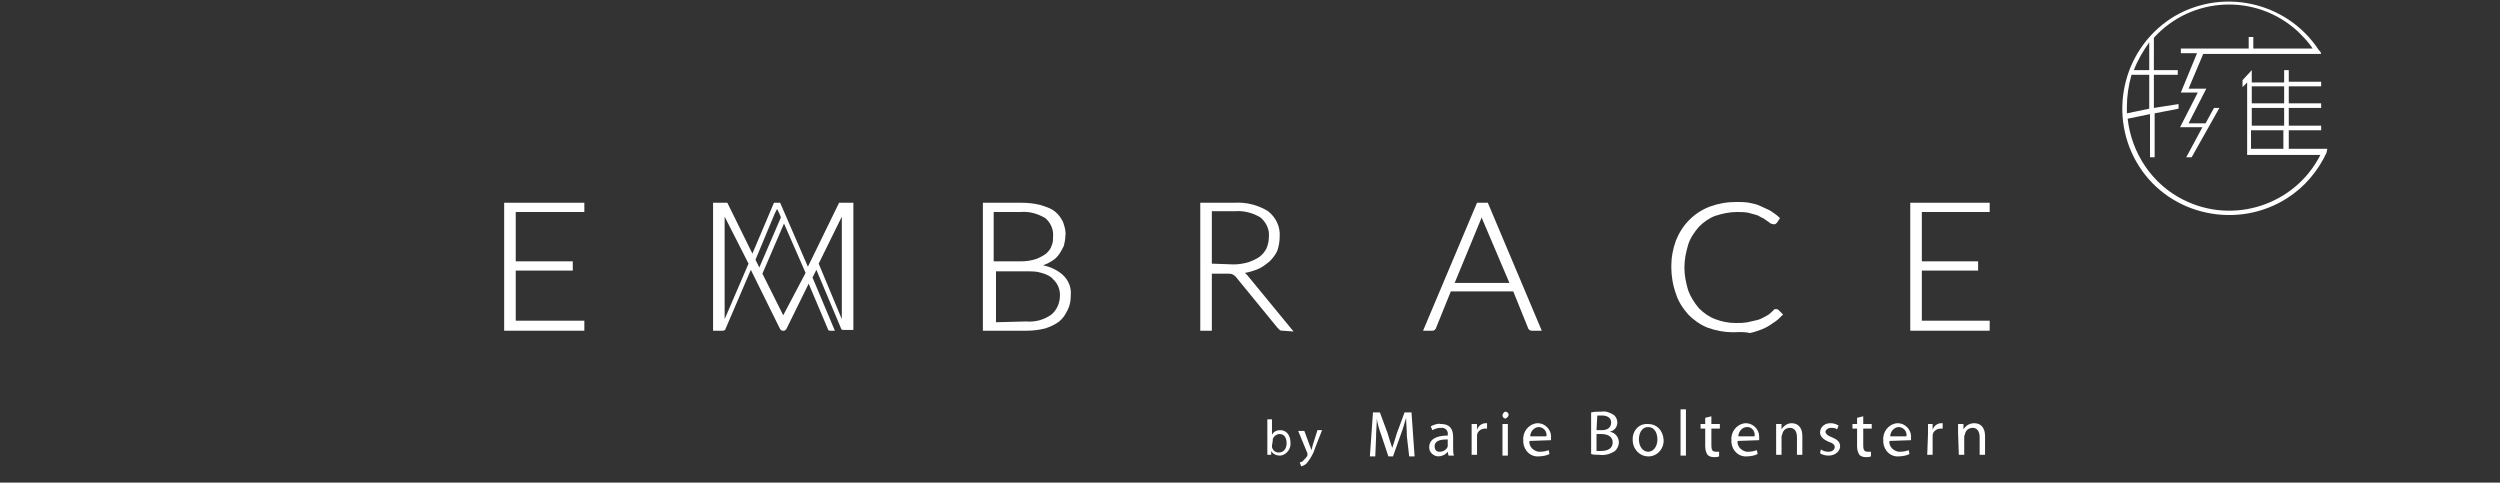 <?xml version="1.0" encoding="utf-8"?>
<!-- Generator: Adobe Illustrator 23.0.1, SVG Export Plug-In . SVG Version: 6.00 Build 0)  -->
<svg version="1.1" id="Layer_1" xmlns="http://www.w3.org/2000/svg" xmlns:xlink="http://www.w3.org/1999/xlink" x="0px" y="0px"
	 width="324.3px" height="62.6px" viewBox="0 0 324.3 62.6" style="enable-background:new 0 0 324.3 62.6;" xml:space="preserve">
<rect x="0" y="0" width="324.3" height="62.6" fill="#333333" stroke="none"/>
<title>Asset 18</title>
<g>
	<g id="Layer_1-2">
		<polygon style="fill:#FFFFFF;" points="65.4,42.9 65.4,26.3 75.8,26.3 75.8,27.5 66.9,27.5 66.9,33.9 74.3,33.9 74.3,35.1 
			66.9,35.1 66.9,41.6 75.8,41.6 75.8,42.9 		"/>
		<path style="fill:#FFFFFF;" d="M127.5,42.9V26.3h5c0.9,0,1.7,0.1,2.5,0.3c0.6,0.2,1.3,0.4,1.8,0.8s0.8,0.8,1.1,1.4
			c0.2,0.6,0.4,1.2,0.3,1.8c0,0.4-0.1,0.9-0.2,1.3c-0.2,0.4-0.4,0.8-0.7,1.2c-0.3,0.4-0.7,0.7-1.1,0.9c-0.3,0.2-0.6,0.3-0.9,0.4
			c0.9,0.2,1.8,0.6,2.5,1.2c0.8,0.7,1.2,1.7,1.1,2.7c0,0.7-0.1,1.3-0.4,1.9c-0.3,0.6-0.6,1.1-1.1,1.5s-1.2,0.7-1.8,0.9
			c-0.8,0.2-1.6,0.3-2.4,0.3H127.5z M133.1,41.7c1.2,0.1,2.3-0.2,3.3-0.9c0.7-0.6,1.1-1.5,1.1-2.5c0-0.5-0.1-0.9-0.3-1.3
			c-0.2-0.4-0.5-0.7-0.8-1c-0.4-0.3-0.9-0.5-1.3-0.6c-0.6-0.2-1.2-0.2-1.8-0.2h-4.1v6.6L133.1,41.7L133.1,41.7z M132.5,33.9
			c0.6,0,1.3-0.1,1.9-0.3c0.5-0.2,0.9-0.4,1.3-0.7c0.3-0.3,0.6-0.6,0.7-1c0.2-0.4,0.2-0.8,0.2-1.2c0.1-0.9-0.3-1.8-1-2.4
			c-1-0.6-2.1-0.9-3.2-0.8h-3.5v6.4H132.5z"/>
		<path style="fill:#FFFFFF;" d="M166.4,42.9c-0.1,0-0.3,0-0.4-0.1c-0.1-0.1-0.2-0.2-0.3-0.3l-5.4-6.6c-0.1-0.1-0.2-0.2-0.4-0.3
			s-0.4-0.1-0.7-0.1h-2v7.4h-1.5V26.3h4.4c1.6-0.1,3.1,0.3,4.4,1.1c1,0.8,1.6,2,1.5,3.3c0,0.6-0.1,1.2-0.3,1.8c-0.2,0.5-0.6,1-1,1.4
			c-0.5,0.4-1,0.8-1.5,1s-1.1,0.4-1.7,0.5c0.1,0.1,0.2,0.2,0.3,0.3l6,7.3L166.4,42.9z M160,34.3c0.7,0,1.3-0.1,2-0.3
			c0.5-0.2,1-0.4,1.4-0.7s0.7-0.7,0.9-1.1c0.2-0.5,0.3-1,0.3-1.5c0.1-1-0.4-1.9-1.1-2.5c-1-0.6-2.2-0.9-3.3-0.8h-3v6.8L160,34.3
			L160,34.3z"/>
		<path style="fill:#FFFFFF;" d="M198.8,42.9c-0.1,0-0.3,0-0.4-0.1c-0.1-0.1-0.2-0.2-0.2-0.3l-1.9-4.7h-8.1l-1.9,4.7
			c0,0.1-0.1,0.2-0.2,0.3c-0.1,0.1-0.2,0.1-0.4,0.1h-1.1l7-16.6h1.4l7,16.6H198.8z M195.8,36.7l-3.4-8l-0.2-0.5v-0.1v0.1
			c0,0-0.1,0.3-0.2,0.5l-3.3,8H195.8z"/>
		<path style="fill:#FFFFFF;" d="M224.8,43.1c-1.1,0-2.2-0.2-3.3-0.6c-1-0.4-1.8-1-2.5-1.7c-0.7-0.8-1.3-1.7-1.6-2.7
			c-0.4-1.1-0.6-2.3-0.6-3.5s0.2-2.3,0.6-3.4c0.8-2,2.3-3.6,4.4-4.4c1.1-0.4,2.2-0.6,3.4-0.6c0.6,0,1.1,0,1.7,0.1
			c0.5,0.1,1,0.2,1.4,0.4c0.4,0.2,0.9,0.4,1.3,0.6c0.4,0.3,0.8,0.5,1.2,0.9l0.1,0.1l-0.4,0.6c-0.1,0.1-0.2,0.2-0.4,0.2
			c-0.1,0-0.3-0.1-0.4-0.1l-0.4-0.3c-0.2-0.1-0.4-0.3-0.6-0.4c-0.3-0.1-0.5-0.3-0.8-0.4c-0.4-0.1-0.7-0.2-1.1-0.3
			c-0.5-0.1-1-0.1-1.5-0.1c-0.9,0-1.9,0.2-2.8,0.5c-0.8,0.3-1.5,0.8-2.1,1.4c-0.6,0.7-1.1,1.4-1.4,2.3c-0.3,1-0.5,2-0.5,3
			s0.2,2,0.5,3c0.3,0.8,0.8,1.6,1.4,2.3c0.6,0.6,1.3,1.1,2.1,1.4c0.8,0.3,1.7,0.5,2.6,0.5c0.5,0,1.1,0,1.6-0.1
			c0.4-0.1,0.9-0.2,1.3-0.3c0.4-0.1,0.7-0.3,1.1-0.5c0.4-0.2,0.7-0.5,1-0.8l0.1-0.1c0.1,0,0.1,0,0.2,0c0.1,0,0.2,0,0.3,0.1l0.6,0.6
			l-0.1,0.1c-0.4,0.4-0.7,0.7-1.2,1c-0.4,0.3-0.9,0.6-1.4,0.8s-1.1,0.4-1.6,0.5C226.1,43,225.4,43.1,224.8,43.1z"/>
		<polygon style="fill:#FFFFFF;" points="247.8,42.9 247.8,26.3 258.1,26.3 258.1,27.5 249.3,27.5 249.3,33.9 256.6,33.9 
			256.6,35.1 249.3,35.1 249.3,41.6 258.1,41.6 258.1,42.9 		"/>
		<path style="fill:#FFFFFF;" d="M108.9,26.3c-0.1,0-0.1,0.1-0.1,0.1l-4,8.2l-3.6-8.3h-0.8l-2.8,6.6l-3.2-6.5c0-0.1-0.1-0.1-0.1-0.1
			c-0.1,0-0.1,0-0.2,0h-1.6v16.6h1.3c0.1,0,0.3-0.1,0.3-0.2l3.3-7.7l3.8,7.7c0.1,0.1,0.2,0.2,0.3,0.2h0.2c0.1,0,0.2-0.1,0.3-0.2
			l2.9-5.9l2.5,5.9c0,0.1,0.1,0.2,0.3,0.2h0.6l-2.9-6.9l0.5-1l3.2,7.6c0,0.1,0.1,0.2,0.3,0.2h1.3V26.3h-1.6
			C109,26.3,109,26.3,108.9,26.3z M94,41.4V28.1l3.1,6.1L94,41.4z M98,33.7l2.5-6l0.3-0.6l0.3,0.6l0.2,0.5l-2.8,6.5L98,33.7z
			 M101.6,40.9l-2.7-5.4l2.8-6.5l2.8,6.4L101.6,40.9z M109.2,41.4l-3-7.2l3-6.1V41.4z"/>
		<path style="fill:#FFFFFF;" d="M301.9,19.3h-5v-2.4h4.2v-0.6h-4.2V14h4.2v-0.6h-4.2v-2.2h4.2v-0.6h-4.2V9.1h-0.6v1.6h-4.2V9.1
			l-1.2,1.3v0.9l0.6-0.6v9.4h9.5c-3.3,6.5-11.3,9.1-17.8,5.8c-4-2-6.7-6-7.2-10.5l0,0l2.9-0.6v5.6h0.6v-5.7l3.1-0.6v-0.6l-3.2,0.5
			V9.7h3.1V9.1h-3.1V4.9c4.9-5.4,13.3-5.8,18.7-0.8c0.7,0.7,1.4,1.4,1.9,2.2h-7.7V4.8h-0.6v1.5h-8.8v0.6h2.1l-2.1,5.1h2.2l-2.3,4.5
			h2.9l-2.1,3.9h0.7l3.6-6.4h-0.7l-1.1,2h-2.2l2.3-4.5h-2.3l1.9-4.5h15.3L301,6.7l-0.1-0.1l0,0l-0.1-0.1l0,0l0,0
			c-4.2-6.4-12.8-8.2-19.2-4.1c-6.4,4.2-8.2,12.8-4.1,19.2s12.8,8.2,19.2,4.1c2.2-1.4,4-3.5,5.1-5.9l0,0L301.9,19.3z M278.8,9.1h-2
			c0.5-1.3,1.2-2.5,2-3.6V9.1z M276.5,9.7h2.3v4.4l-2.9,0.6c0-0.3,0-0.5,0-0.8C275.9,12.5,276.1,11.1,276.5,9.7z M296.3,16.3h-4.2
			V14h4.2V16.3z M296.3,11.2v2.2h-4.2v-2.2H296.3z M292,16.9h4.2v2.4H292V16.9z"/>
		<path style="fill:#FFFFFF;" d="M164.4,54.4h0.6v2l0,0c0.2-0.4,0.6-0.6,1.1-0.6c0.8,0,1.3,0.7,1.3,1.6c0.1,0.8-0.5,1.6-1.3,1.7H166
			c-0.4,0-0.9-0.2-1.1-0.6l0,0V59h-0.5c0-0.2,0-0.5,0-0.8V54.4z M165,57.8c0,0.1,0,0.1,0,0.2c0.1,0.4,0.4,0.7,0.9,0.7
			c0.6,0,1-0.5,1-1.2s-0.3-1.2-0.9-1.2c-0.4,0-0.8,0.3-0.9,0.7c0,0.1,0,0.2,0,0.2L165,57.8z"/>
		<path style="fill:#FFFFFF;" d="M169.2,55.9l0.7,1.9c0.1,0.2,0.2,0.5,0.2,0.6l0,0c0.1-0.2,0.1-0.4,0.2-0.7l0.6-1.9h0.6l-0.9,2.3
			c-0.2,0.7-0.6,1.4-1.1,2c-0.2,0.2-0.4,0.3-0.7,0.4l-0.2-0.5c0.2-0.1,0.4-0.1,0.5-0.3c0.2-0.2,0.4-0.4,0.5-0.6V59c0,0,0-0.1,0-0.2
			l-1.2-2.9C168.4,55.9,169.2,55.9,169.2,55.9z"/>
		<path style="fill:#FFFFFF;" d="M182.5,56.6c0-0.8-0.1-1.8-0.1-2.4l0,0c-0.2,0.7-0.4,1.4-0.7,2.2l-1,2.8h-0.6l-0.9-2.7
			c-0.3-0.8-0.5-1.5-0.6-2.2l0,0c0,0.7-0.1,1.7-0.1,2.5l-0.1,2.4h-0.7l0.4-5.7h0.9l1,2.7c0.2,0.7,0.4,1.3,0.6,1.9l0,0
			c0.2-0.6,0.4-1.2,0.6-1.9l1-2.7h0.9l0.4,5.7h-0.7L182.5,56.6z"/>
		<path style="fill:#FFFFFF;" d="M188.5,58.1c0,0.3,0,0.7,0.1,1h-0.7l-0.1-0.5l0,0c-0.3,0.4-0.8,0.6-1.2,0.6c-0.6,0-1.2-0.5-1.2-1.1
			V58c0-1,0.9-1.5,2.4-1.5v-0.1c0.1-0.5-0.3-0.9-0.7-0.9c-0.1,0-0.1,0-0.2,0c-0.4,0-0.7,0.1-1.1,0.3l-0.2-0.5
			c0.4-0.2,0.9-0.4,1.3-0.3c1.3,0,1.6,0.8,1.6,1.7L188.5,58.1z M187.8,57c-0.8,0-1.7,0.1-1.7,0.9c0,0.4,0.2,0.7,0.6,0.7h0.1
			c0.4,0,0.9-0.3,1-0.7c0-0.1,0-0.2,0-0.2L187.8,57z"/>
		<path style="fill:#FFFFFF;" d="M190.9,56.3c0-0.5,0-0.9,0-1.3h0.7v0.8l0,0c0.1-0.5,0.6-0.9,1.1-0.9h0.2v0.7h-0.3
			c-0.5,0-1,0.4-1,0.9c0,0.1,0,0.2,0,0.3V59h-0.7V56.3z"/>
		<path style="fill:#FFFFFF;" d="M195.7,53.8c0,0.2-0.2,0.4-0.4,0.5l0,0c-0.2,0-0.4-0.2-0.4-0.4l0,0c0-0.2,0.2-0.5,0.4-0.5l0,0
			C195.5,53.4,195.7,53.6,195.7,53.8L195.7,53.8z M194.9,59.1V55h0.7v4.1H194.9z"/>
		<path style="fill:#FFFFFF;" d="M198.4,57.2c-0.1,0.7,0.5,1.3,1.2,1.4c0.1,0,0.1,0,0.2,0c0.4,0,0.8-0.1,1.1-0.2l0.1,0.5
			c-0.4,0.2-0.9,0.3-1.4,0.3c-1,0.1-1.9-0.7-2-1.8c0-0.1,0-0.2,0-0.3c-0.1-1.1,0.7-2.1,1.8-2.2h0.1c0.9,0,1.7,0.8,1.7,1.7
			c0,0.1,0,0.1,0,0.2c0,0.1,0,0.2,0,0.3L198.4,57.2L198.4,57.2z M200.6,56.6c0.1-0.6-0.3-1.1-0.9-1.2h-0.1c-0.6,0-1.1,0.6-1.1,1.2
			H200.6z"/>
		<path style="fill:#FFFFFF;" d="M206.4,53.5c0.4-0.1,0.9-0.1,1.3-0.1c0.6-0.1,1.1,0.1,1.6,0.4c0.3,0.2,0.5,0.6,0.5,1
			c0,0.6-0.4,1.1-1,1.2l0,0c0.7,0.1,1.2,0.7,1.2,1.4c0,0.4-0.2,0.8-0.5,1.1c-0.6,0.4-1.3,0.6-2,0.5c-0.4,0-0.8,0-1.1-0.1V53.5z
			 M207.1,55.8h0.7c0.8,0,1.2-0.4,1.2-1s-0.5-0.9-1.2-0.9c-0.2,0-0.4,0-0.6,0L207.1,55.8z M207.1,58.5c0.2,0,0.4,0,0.6,0
			c0.8,0,1.5-0.3,1.5-1.1s-0.7-1.1-1.5-1.1h-0.6V58.5z"/>
		<path style="fill:#FFFFFF;" d="M215.8,57c0.1,1.1-0.7,2.1-1.8,2.2c-0.1,0-0.1,0-0.2,0c-1.1,0-1.9-0.9-2-1.9c0-0.1,0-0.1,0-0.2
			c-0.1-1.1,0.7-2.1,1.8-2.1c0.1,0,0.1,0,0.2,0C214.9,55,215.7,55.8,215.8,57C215.8,56.9,215.8,56.9,215.8,57z M212.6,57
			c0,0.9,0.5,1.6,1.2,1.6s1.2-0.7,1.2-1.6c0-0.7-0.3-1.6-1.2-1.6S212.6,56.3,212.6,57z"/>
		<path style="fill:#FFFFFF;" d="M218,53.1h0.7v6H218V53.1z"/>
		<path style="fill:#FFFFFF;" d="M222,54v1h1.1v0.6H222v2.2c0,0.5,0.1,0.8,0.6,0.8c0.1,0,0.3,0,0.4,0v0.6c-0.2,0.1-0.4,0.1-0.7,0.1
			s-0.6-0.1-0.8-0.3c-0.2-0.3-0.3-0.7-0.3-1.1v-2.3h-0.6V55h0.6v-0.8L222,54z"/>
		<path style="fill:#FFFFFF;" d="M225.4,57.2c-0.1,0.7,0.5,1.3,1.2,1.4c0.1,0,0.1,0,0.2,0c0.4,0,0.8-0.1,1.1-0.2l0.1,0.5
			c-0.4,0.2-0.9,0.3-1.4,0.3c-1,0.1-1.9-0.7-2-1.8c0-0.1,0-0.2,0-0.3c-0.1-1.1,0.7-2.1,1.8-2.2h0.1c0.9,0,1.7,0.8,1.7,1.7
			c0,0.1,0,0.1,0,0.2c0,0.1,0,0.2,0,0.3L225.4,57.2L225.4,57.2z M227.6,56.6c0.1-0.5-0.2-1.1-0.8-1.2c-0.1,0-0.1,0-0.2,0
			c-0.6,0-1.1,0.6-1.1,1.2H227.6z"/>
		<path style="fill:#FFFFFF;" d="M230.4,56.1c0-0.4,0-0.8,0-1.1h0.7v0.7l0,0c0.3-0.5,0.8-0.8,1.3-0.8c0.6,0,1.4,0.3,1.4,1.7V59h-0.7
			v-2.3c0-0.7-0.3-1.2-0.9-1.2c-0.5,0-0.9,0.3-1,0.8c0,0.1-0.1,0.2-0.1,0.3V59h-0.7V56.1z"/>
		<path style="fill:#FFFFFF;" d="M236.2,58.3c0.3,0.2,0.6,0.3,1,0.3c0.5,0,0.8-0.3,0.8-0.6s-0.2-0.5-0.8-0.7
			c-0.7-0.3-1.1-0.7-1.1-1.2c0-0.7,0.6-1.2,1.3-1.2h0.1c0.3,0,0.7,0.1,1,0.3l-0.2,0.5c-0.2-0.2-0.5-0.2-0.8-0.2
			c-0.4,0-0.7,0.3-0.7,0.5s0.2,0.5,0.8,0.7c0.7,0.3,1.1,0.6,1.1,1.2s-0.6,1.2-1.5,1.2c-0.4,0-0.8-0.1-1.1-0.3L236.2,58.3z"/>
		<path style="fill:#FFFFFF;" d="M241.7,54v1h1.1v0.6h-1.1v2.2c0,0.5,0.1,0.8,0.6,0.8c0.1,0,0.3,0,0.4,0v0.6
			c-0.2,0.1-0.4,0.1-0.7,0.1s-0.6-0.1-0.8-0.3c-0.2-0.3-0.3-0.7-0.3-1.1v-2.3h-0.6V55h0.6v-0.8L241.7,54z"/>
		<path style="fill:#FFFFFF;" d="M245.1,57.2c-0.1,0.7,0.5,1.3,1.2,1.4c0.1,0,0.2,0,0.2,0c0.4,0,0.8-0.1,1.1-0.2l0.1,0.5
			c-0.4,0.2-0.9,0.3-1.4,0.3c-1,0.1-1.9-0.7-2-1.8c0-0.1,0-0.2,0-0.3c-0.1-1.1,0.7-2.1,1.8-2.2h0.1c0.9,0,1.7,0.8,1.7,1.7
			c0,0.1,0,0.1,0,0.2c0,0.1,0,0.2,0,0.3L245.1,57.2L245.1,57.2z M247.3,56.6c0.1-0.6-0.3-1.1-0.9-1.2h-0.1c-0.6,0-1.1,0.6-1.1,1.2
			H247.3z"/>
		<path style="fill:#FFFFFF;" d="M250.1,56.3c0-0.5,0-0.9,0-1.3h0.6v0.8l0,0c0.1-0.5,0.6-0.9,1.1-0.9h0.2v0.7h-0.3
			c-0.5,0-1,0.4-1,0.9c0,0.1,0,0.2,0,0.3V59H250L250.1,56.3z"/>
		<path style="fill:#FFFFFF;" d="M254,56.1c0-0.4,0-0.8,0-1.1h0.7v0.7l0,0c0.3-0.5,0.8-0.8,1.4-0.8s1.4,0.3,1.4,1.7V59h-0.7v-2.3
			c0-0.7-0.3-1.2-0.9-1.2c-0.5,0-0.9,0.3-1,0.8c0,0.1-0.1,0.2-0.1,0.3V59h-0.7L254,56.1z"/>
	</g>
</g>
</svg>
